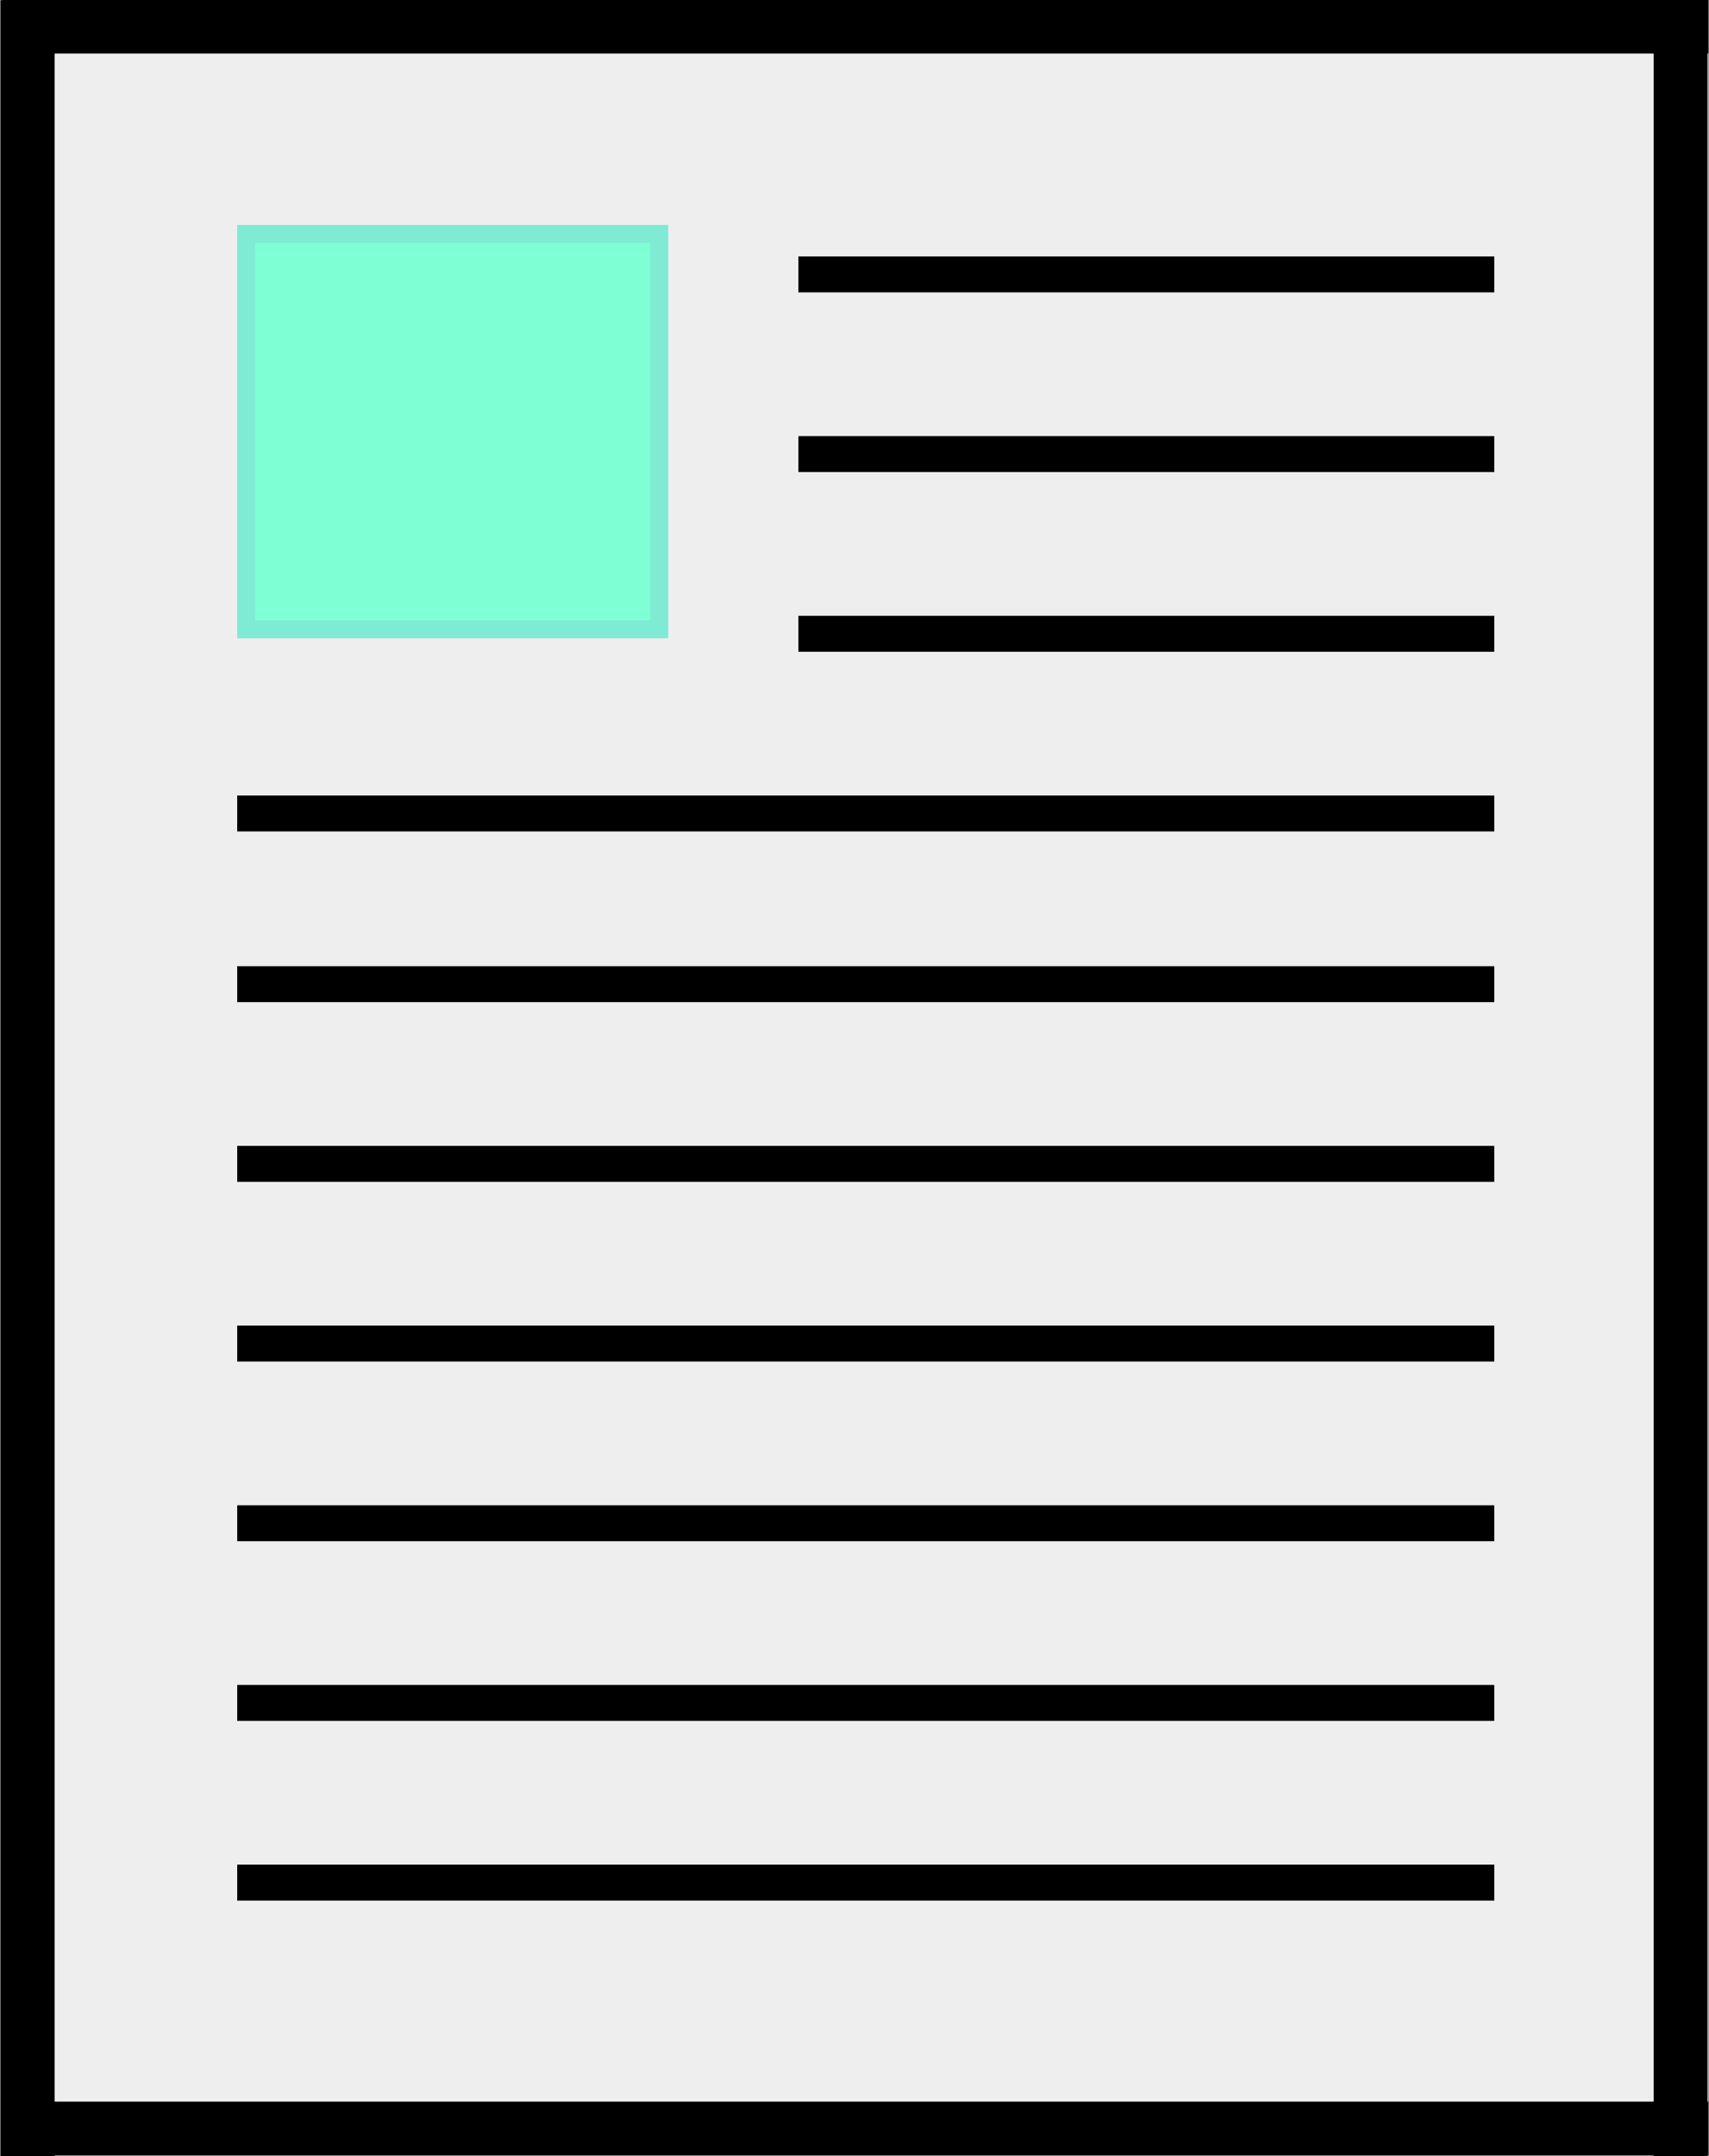 <?xml version="1.0" encoding="utf-8"?>
<!-- Generator: Adobe Illustrator 14.0.0, SVG Export Plug-In . SVG Version: 6.00 Build 43363)  -->
<!DOCTYPE svg PUBLIC "-//W3C//DTD SVG 1.0//EN" "http://www.w3.org/TR/2001/REC-SVG-20010904/DTD/svg10.dtd">
<svg version="1.0" id="Layer_2" xmlns="http://www.w3.org/2000/svg" xmlns:xlink="http://www.w3.org/1999/xlink" x="0px" y="0px"
	 width="95.166px" height="120px" viewBox="-1.5 0 95.166 120" enable-background="new -1.5 0 95.166 120" xml:space="preserve">
<rect x="-1.5" y="0" width="95.166" height="120" fill="#808080" stroke="none"/>
<g>
	<rect x="-1.375" y="0.021" fill="#EEEEEE" width="94.999" height="120"/>
	<rect x="11.709" y="44.271" width="69.999" height="2"/>
	<g>
		<rect x="42.959" y="34.271" width="38.749" height="2"/>
		<rect x="42.959" y="24.271" width="38.749" height="2"/>
		<rect x="42.959" y="14.271" width="38.749" height="2"/>
	</g>
	<rect x="11.709" y="53.771" width="69.999" height="2"/>
	<rect x="11.709" y="63.771" width="69.999" height="2"/>
	<rect x="11.709" y="73.771" width="69.999" height="2"/>
	<rect x="11.709" y="83.771" width="69.999" height="2"/>
	<rect x="11.709" y="93.771" width="69.999" height="2"/>
	<rect x="11.709" y="103.771" width="69.999" height="2"/>
	<rect x="12.209" y="13.021" fill="#7FFFD4" stroke="#7FEBD4" width="23" height="22"/>
	<rect x="-1.458" y="0.021" width="3" height="120"/>
	<rect x="-1.375" y="-0.021" width="94.999" height="3"/>
	<rect x="90.583" y="-0.011" width="3" height="120"/>
	<rect x="-1.376" y="116.959" width="95" height="3"/>
</g>
</svg>
